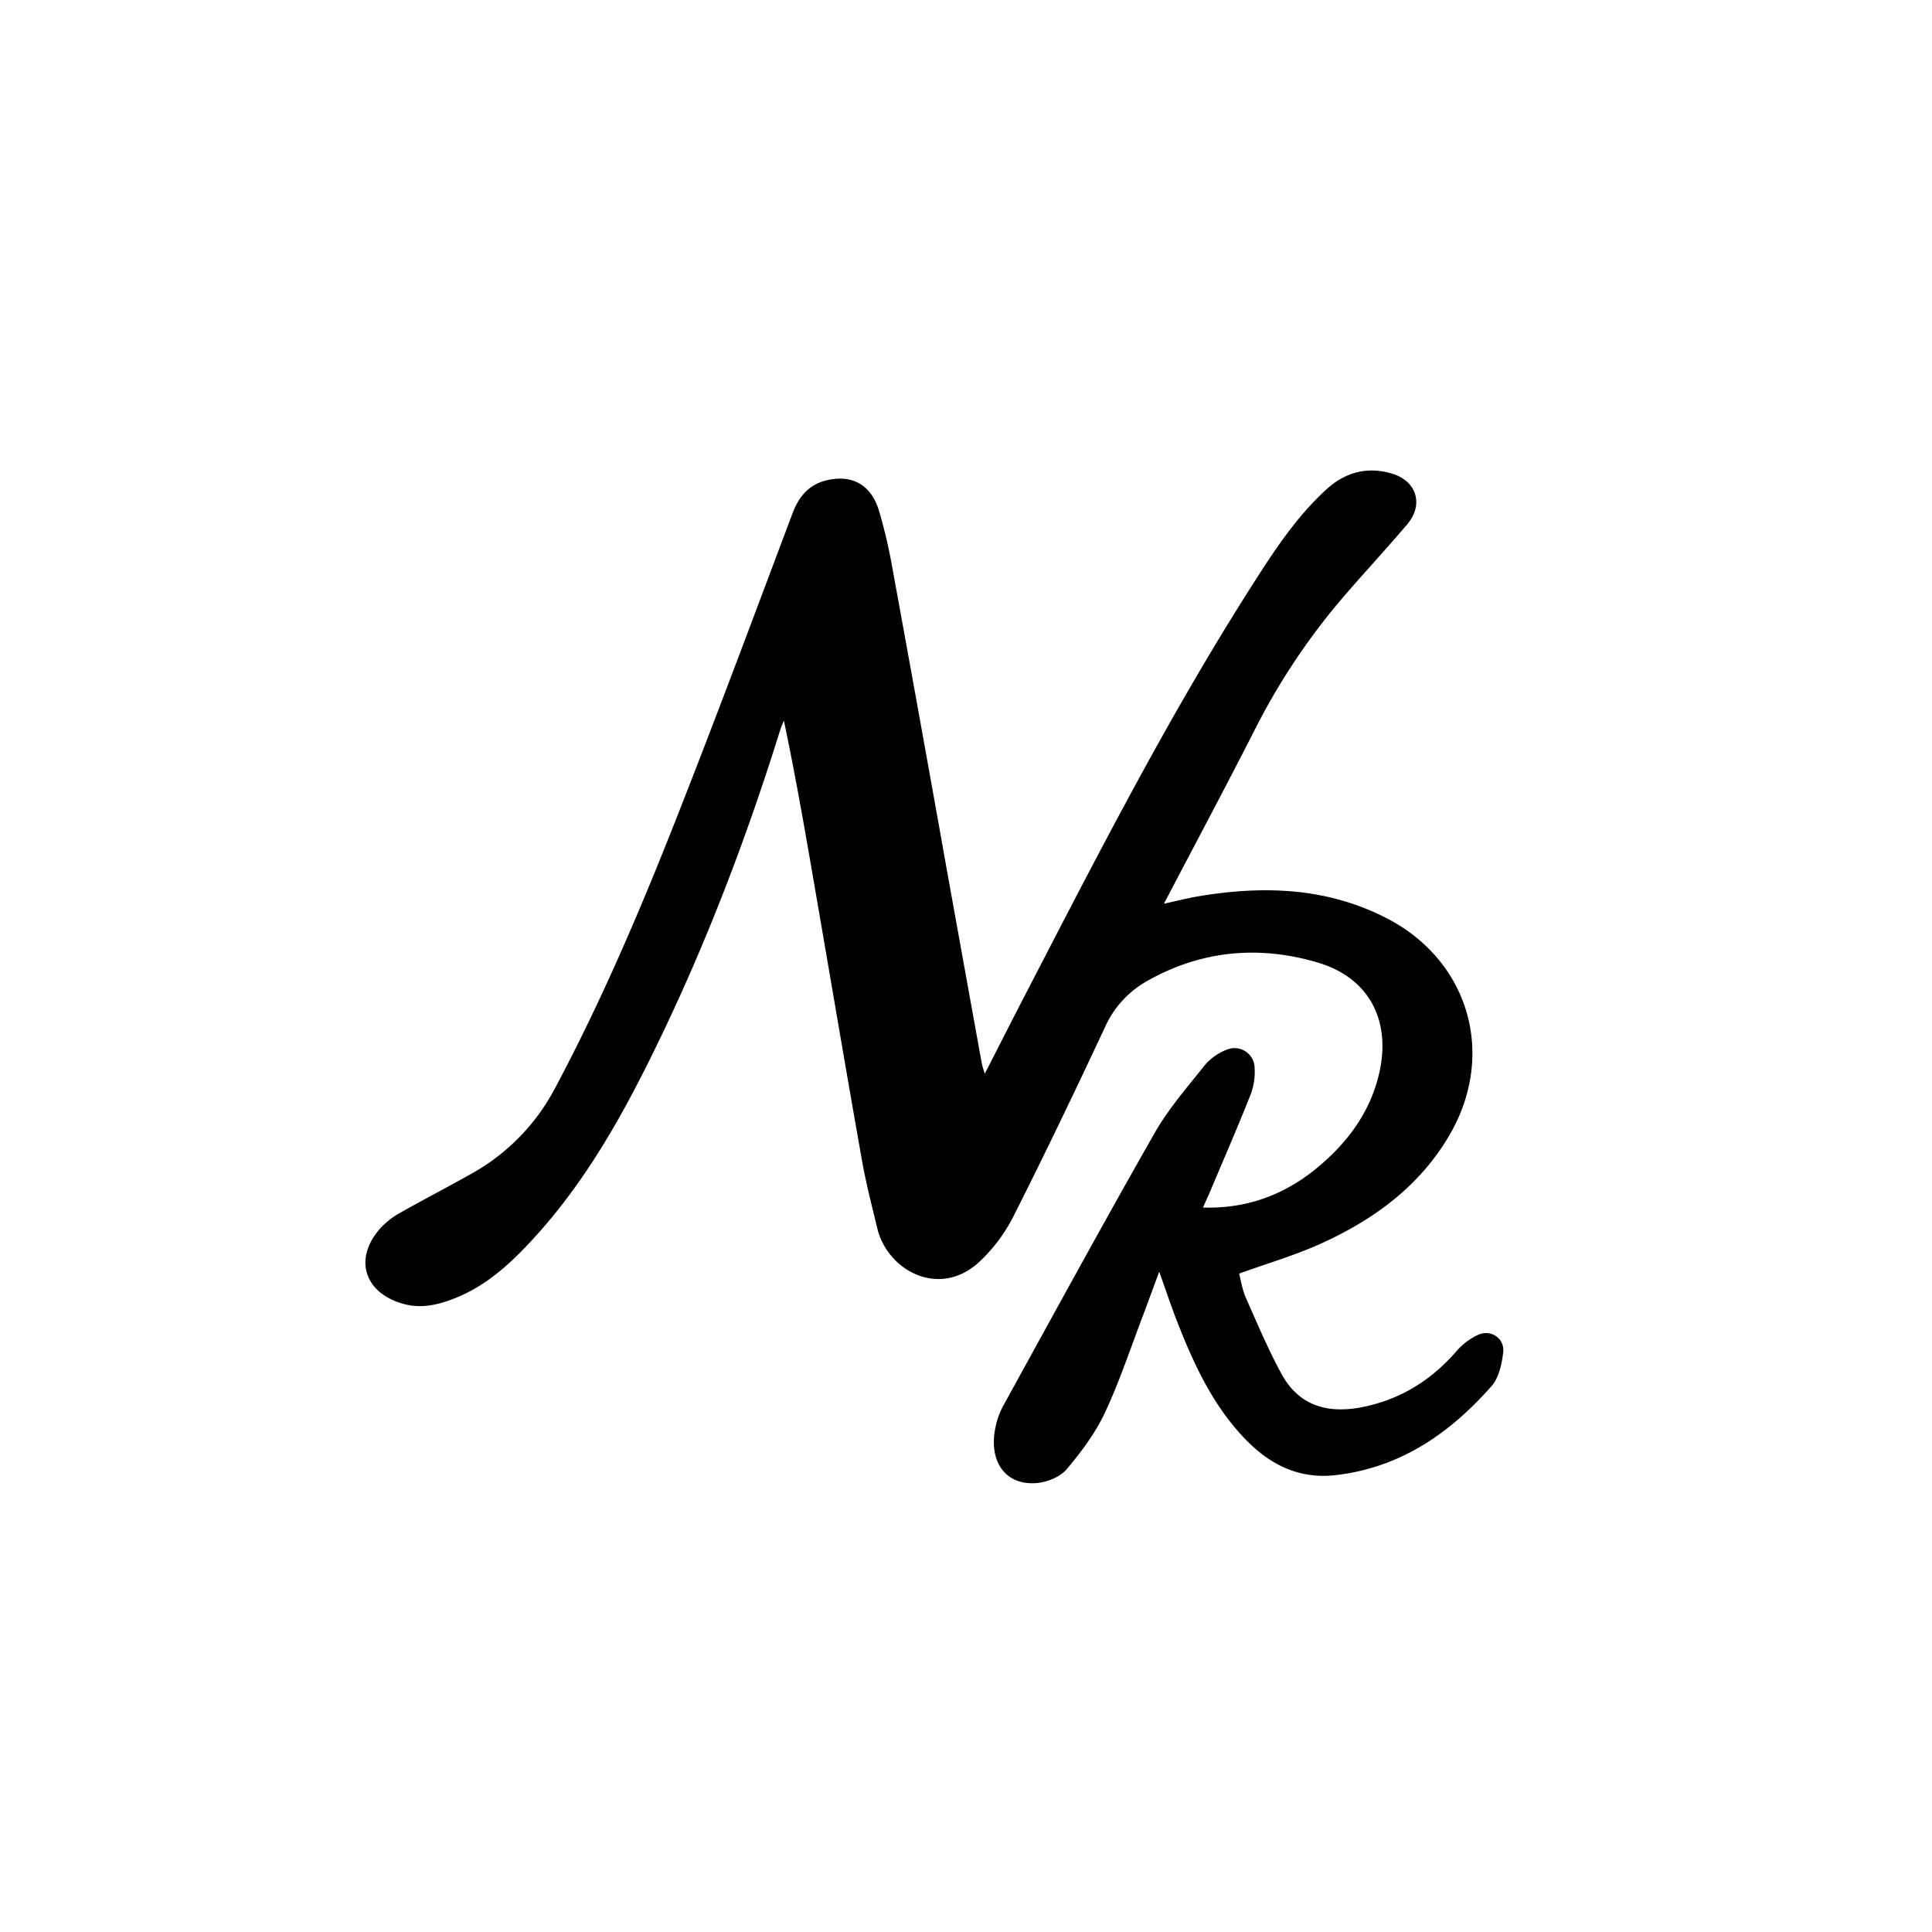 <svg xmlns="http://www.w3.org/2000/svg" viewBox="100 100 870 870">
    <path
        fill="black"
        d="M641.72,643.77c24.18.71,43.16-8.84,59.18-25,10-10.1,17.21-22,20.3-36.08,5.14-23.41-4.81-42.42-27.79-49.24-26.58-7.88-52.73-5.47-77.18,8.5a44.86,44.86,0,0,0-18.71,20.74c-13.39,28.62-27.06,57.12-41.3,85.33a73.38,73.38,0,0,1-15.16,20.14c-18,16.8-41.41,4-46-15-2.49-10.35-5.18-20.68-7-31.15-7.17-40.48-14-81-21-121.51-4.35-25.25-8.69-50.51-14.07-76-.54,1.36-1.17,2.69-1.61,4.08-15.12,48.5-33.17,95.87-55.37,141.59-15.23,31.38-32.09,61.8-55.92,87.7-10.08,11-21,21.07-35.1,26.68-7.49,3-15.28,4.88-23.39,2.59-17.88-5-22.51-20.73-10-34.39a35.33,35.33,0,0,1,8.65-6.64c10.57-6,21.38-11.55,31.95-17.52A94.34,94.34,0,0,0,350,589.91c20.6-38.69,37.81-78.9,53.87-119.59,18.26-46.25,35.59-92.87,53.11-139.41,3-7.86,7.82-13.09,16-14.8,11.2-2.34,19.44,2.47,22.88,14a237.9,237.9,0,0,1,6,25.74q12.25,67,24.2,134.12,8,44.46,16.06,88.92c.23,1.28.71,2.51,1.33,4.63,6.16-12,11.93-23.43,17.8-34.76,32.54-62.81,64.67-125.83,102.81-185.53,9.77-15.31,19.73-30.53,33.29-42.9,8.53-7.77,18.59-10.39,29.65-7s14.16,14,6.66,22.81c-9.81,11.55-20.15,22.65-30,34.16a298.7,298.7,0,0,0-39,59.06c-13.06,25.63-26.61,51-40.53,77.59,5.94-1.29,10.63-2.51,15.39-3.31,29-4.9,57.48-4.08,84.34,9.54,37.68,19.09,50.15,61.66,28.75,98.15-13.5,23-34.14,38-57.93,48.75-11.6,5.24-23.94,8.83-36.69,13.43.8,3,1.37,7.13,3,10.81,5.09,11.52,10,23.14,16,34.21,7.91,14.65,21,18.21,36.63,15.07,17-3.41,30.76-12,42.12-25a28.65,28.65,0,0,1,10.1-7.62c5.79-2.38,11.79,1.87,11.07,8-.62,5.23-1.92,11.39-5.2,15.13-18.73,21.29-41.07,36.79-70.22,40.15-16.68,1.93-29.81-4.81-41-16.48-14.46-15.12-23-33.69-30.48-52.85-2.71-6.95-5.06-14-8-22.28-2.57,6.92-4.76,12.94-7,18.92-5.7,14.91-10.7,30.15-17.45,44.57-4.29,9.18-10.62,17.62-17.19,25.43-2.85,3.4-8.44,5.71-13,6.2-14.36,1.55-22.41-9.41-19.07-25.17a34.36,34.36,0,0,1,3.35-9.35c22.64-41.1,45.08-82.32,68.32-123.09,6.29-11,14.87-20.81,22.83-30.82a24.35,24.35,0,0,1,9.26-6.5,9.06,9.06,0,0,1,12.91,8.09,29,29,0,0,1-1.7,11.7c-6,15.13-12.51,30.07-18.84,45.08C643.64,639.47,642.82,641.25,641.72,643.77Z"
    />
</svg>